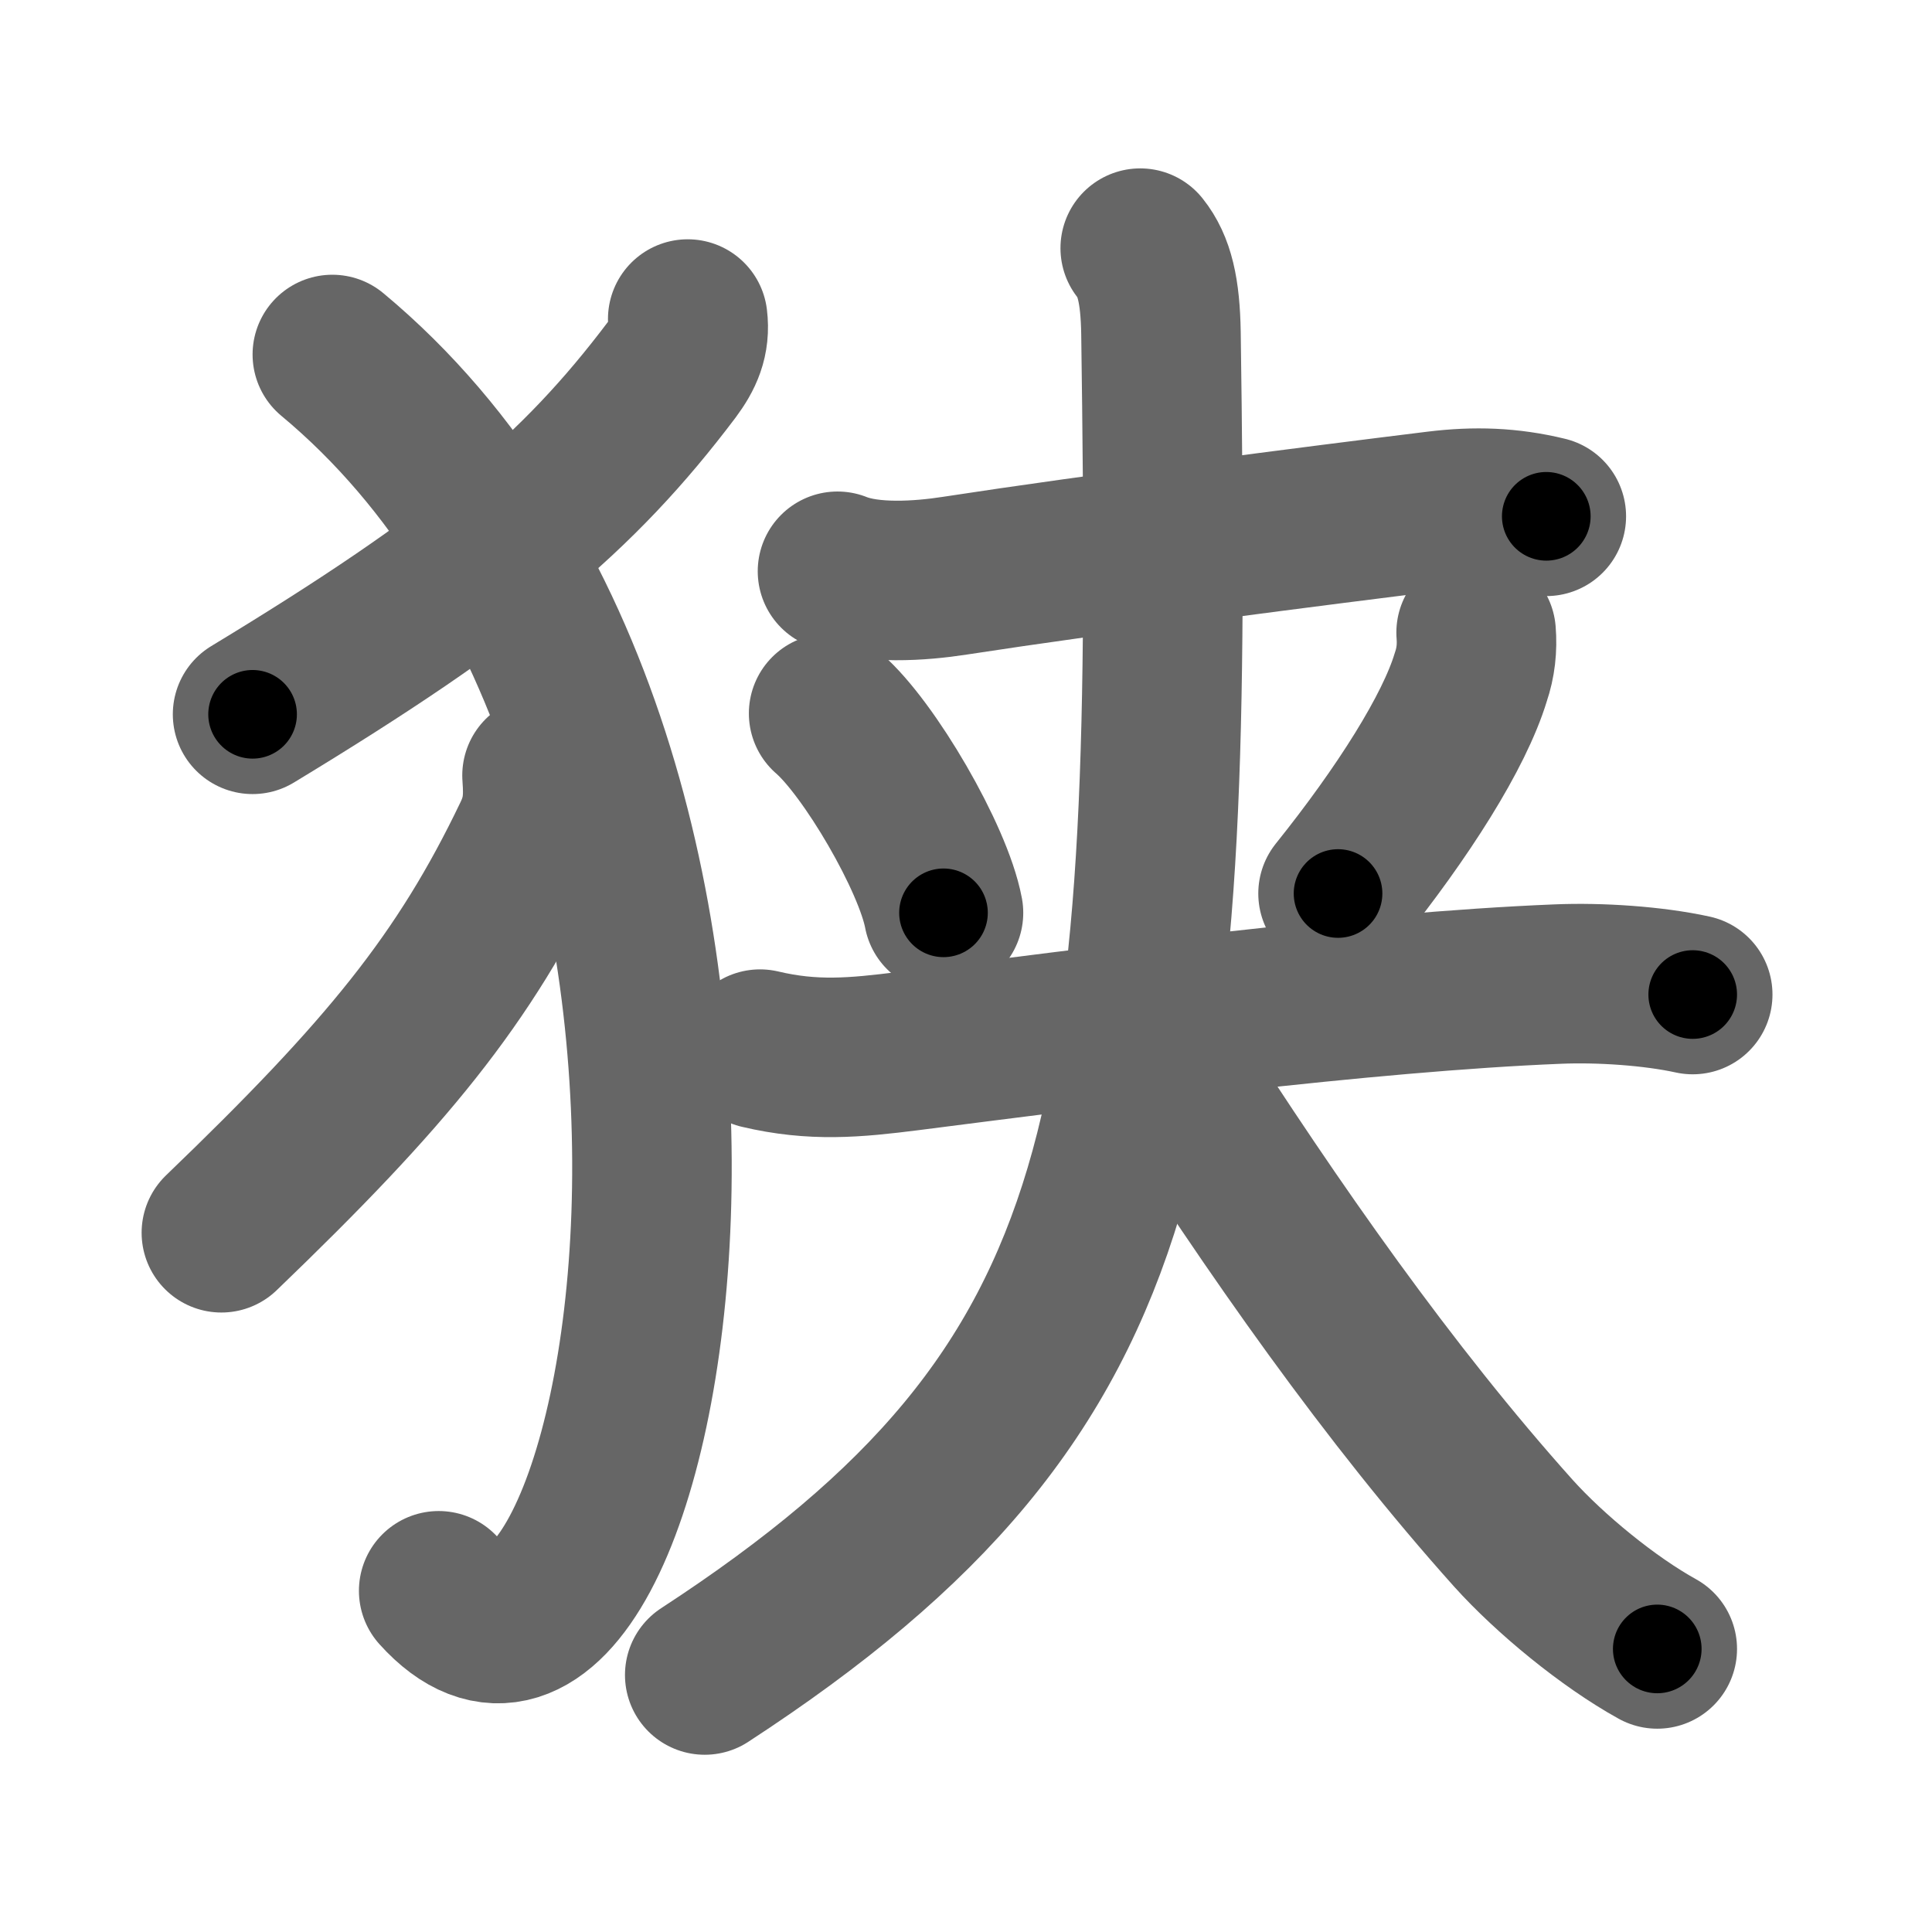 <svg xmlns="http://www.w3.org/2000/svg" width="109" height="109" viewBox="0 0 109 109" id="72ed"><g fill="none" stroke="#666" stroke-width="9" stroke-linecap="round" stroke-linejoin="round"><g><g><path d="M38.8,18c0.14,1.15-0.24,1.97-0.9,2.86c-5.28,7-10.86,11.69-23.65,19.44" /><path d="M18.75,20c28.25,23.5,17.71,82.78,6,69.75" /><path d="M30.58,43.75c0.1,1.33,0.04,2.24-0.54,3.45c-3.87,8.08-8.21,13.37-17.55,22.35" /></g><g p4:phon="夹" xmlns:p4="http://kanjivg.tagaini.net"><g p4:part="1"><g p4:part="1"><path d="M47.25,32.23c1.87,0.75,4.69,0.55,6.62,0.25c8-1.23,20.55-2.84,27.22-3.66c2.13-0.26,4.05-0.2,6.15,0.31" /></g></g><g><g><path d="M46.75,40.25c2.29,1.98,5.9,8.16,6.48,11.25" /></g><g><path d="M83.28,35.69c0.07,0.86-0.02,1.69-0.3,2.51c-0.93,3.08-3.81,7.62-7.49,12.21" /><g p4:part="2"><path d="M42.88,59.19c3,0.71,5.35,0.49,8.36,0.11c10.49-1.34,25.74-3.34,36.64-3.78c2.38-0.1,5.38,0.1,7.62,0.59" /></g></g></g><g p4:part="2"><path d="M64.33,14c0.8,1,1.13,2.39,1.17,4.79c0.63,44.46-0.62,59.33-25.74,75.71" /><path d="M65.75,59.83c6.12,9.55,12.6,18.82,19.63,26.67c2.07,2.3,5.37,5.01,8.12,6.53" /></g></g></g></g><g fill="none" stroke="#000" stroke-width="5" stroke-linecap="round" stroke-linejoin="round"><g><g><path d="M38.8,18c0.14,1.15-0.24,1.97-0.9,2.86c-5.28,7-10.86,11.69-23.65,19.44" stroke-dasharray="33.91" stroke-dashoffset="33.91"><animate id="0" attributeName="stroke-dashoffset" values="33.91;0" dur="0.34s" fill="freeze" begin="0s;72ed.click" /></path><path d="M18.75,20c28.25,23.5,17.71,82.78,6,69.75" stroke-dasharray="83.5" stroke-dashoffset="83.5"><animate attributeName="stroke-dashoffset" values="83.5" fill="freeze" begin="72ed.click" /><animate id="1" attributeName="stroke-dashoffset" values="83.5;0" dur="0.63s" fill="freeze" begin="0.end" /></path><path d="M30.58,43.75c0.1,1.33,0.04,2.24-0.54,3.45c-3.87,8.08-8.21,13.37-17.55,22.35" stroke-dasharray="32.14" stroke-dashoffset="32.14"><animate attributeName="stroke-dashoffset" values="32.14" fill="freeze" begin="72ed.click" /><animate id="2" attributeName="stroke-dashoffset" values="32.14;0" dur="0.32s" fill="freeze" begin="1.end" /></path></g><g p4:phon="夹" xmlns:p4="http://kanjivg.tagaini.net"><g p4:part="1"><g p4:part="1"><path d="M47.25,32.23c1.87,0.75,4.69,0.55,6.62,0.25c8-1.23,20.55-2.84,27.22-3.66c2.13-0.26,4.05-0.2,6.15,0.31" stroke-dasharray="40.35" stroke-dashoffset="40.35"><animate attributeName="stroke-dashoffset" values="40.35" fill="freeze" begin="72ed.click" /><animate id="3" attributeName="stroke-dashoffset" values="40.35;0" dur="0.4s" fill="freeze" begin="2.end" /></path></g></g><g><g><path d="M46.75,40.25c2.29,1.98,5.9,8.16,6.48,11.25" stroke-dasharray="13.12" stroke-dashoffset="13.12"><animate attributeName="stroke-dashoffset" values="13.12" fill="freeze" begin="72ed.click" /><animate id="4" attributeName="stroke-dashoffset" values="13.12;0" dur="0.13s" fill="freeze" begin="3.end" /></path></g><g><path d="M83.28,35.69c0.07,0.86-0.02,1.69-0.3,2.51c-0.93,3.08-3.81,7.62-7.49,12.21" stroke-dasharray="16.94" stroke-dashoffset="16.94"><animate attributeName="stroke-dashoffset" values="16.94" fill="freeze" begin="72ed.click" /><animate id="5" attributeName="stroke-dashoffset" values="16.94;0" dur="0.17s" fill="freeze" begin="4.end" /></path><g p4:part="2"><path d="M42.88,59.19c3,0.71,5.35,0.49,8.36,0.11c10.49-1.34,25.74-3.34,36.64-3.78c2.38-0.1,5.38,0.1,7.62,0.59" stroke-dasharray="52.92" stroke-dashoffset="52.92"><animate attributeName="stroke-dashoffset" values="52.92" fill="freeze" begin="72ed.click" /><animate id="6" attributeName="stroke-dashoffset" values="52.92;0" dur="0.53s" fill="freeze" begin="5.end" /></path></g></g></g><g p4:part="2"><path d="M64.33,14c0.8,1,1.13,2.39,1.17,4.79c0.63,44.46-0.62,59.33-25.74,75.71" stroke-dasharray="89.94" stroke-dashoffset="89.94"><animate attributeName="stroke-dashoffset" values="89.94" fill="freeze" begin="72ed.click" /><animate id="7" attributeName="stroke-dashoffset" values="89.94;0" dur="0.68s" fill="freeze" begin="6.end" /></path><path d="M65.75,59.83c6.12,9.55,12.6,18.82,19.63,26.67c2.07,2.3,5.37,5.01,8.12,6.53" stroke-dasharray="43.61" stroke-dashoffset="43.61"><animate attributeName="stroke-dashoffset" values="43.61" fill="freeze" begin="72ed.click" /><animate id="8" attributeName="stroke-dashoffset" values="43.61;0" dur="0.44s" fill="freeze" begin="7.end" /></path></g></g></g></g></svg>